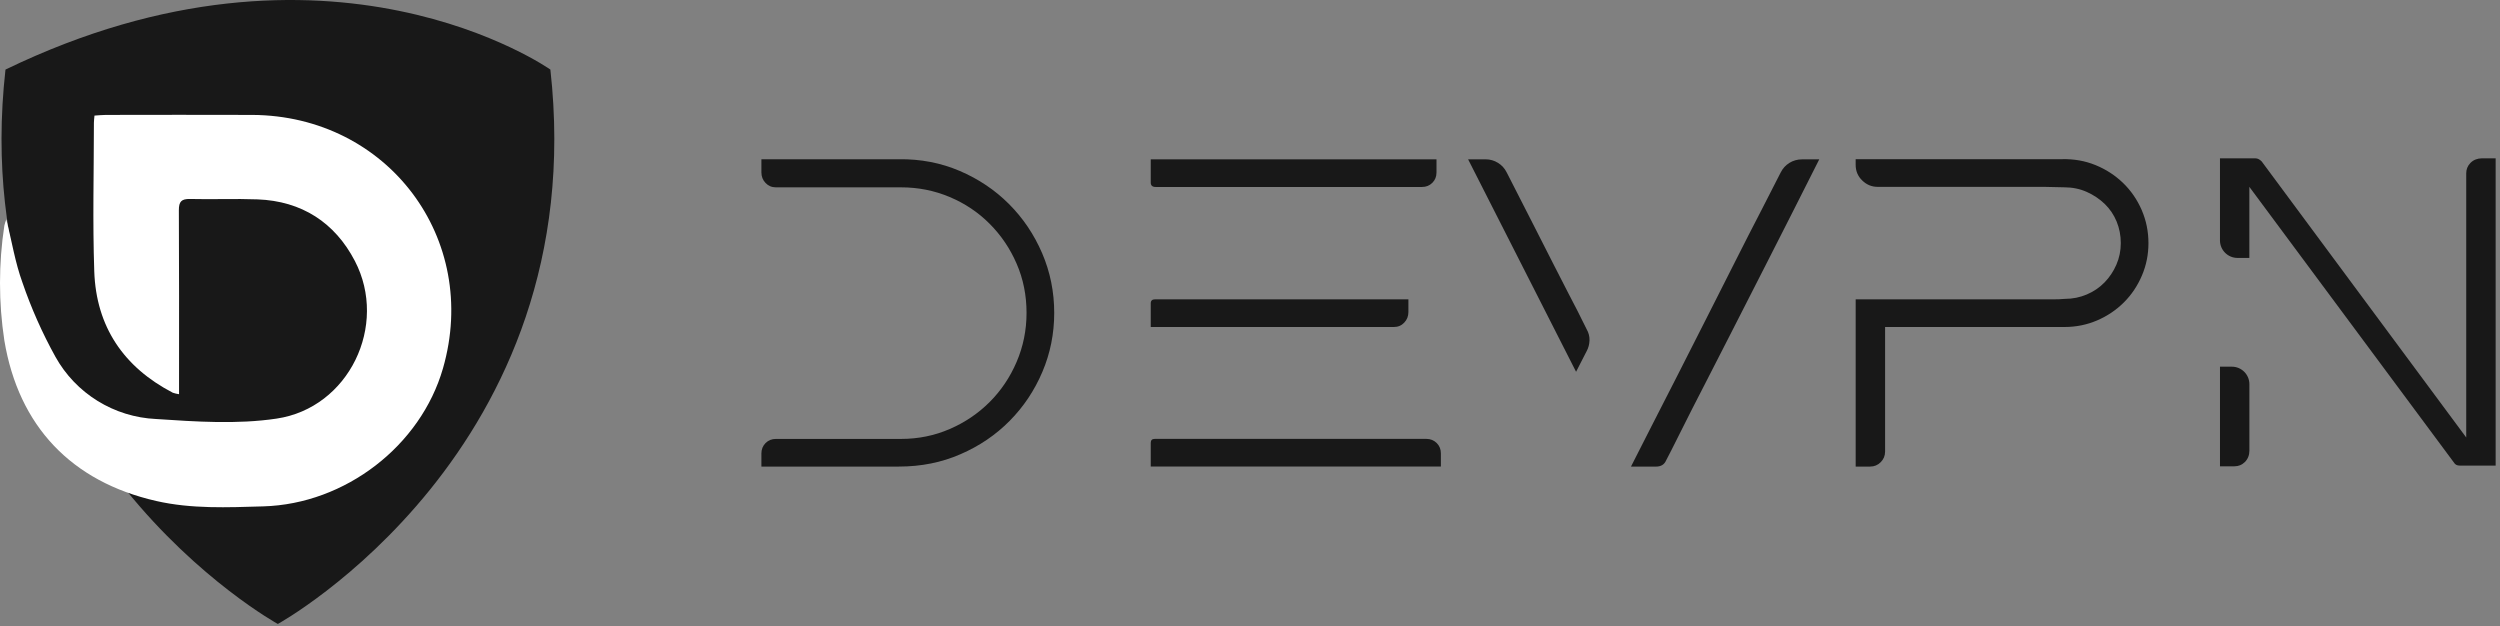 <svg width="451" height="113" viewBox="0 0 451 113" fill="none" xmlns="http://www.w3.org/2000/svg">
<rect x="0" y="0" width="451" height="113" fill="#808080" stroke="none"/>
<g clip-path="url(#clip0_426_9129)">
<path d="M162.141 84.169H137.357V81.791C137.357 81.055 137.609 80.435 138.106 79.931C138.61 79.427 139.23 79.182 139.966 79.182H162.536C165.649 79.182 168.579 78.589 171.324 77.397C174.069 76.212 176.474 74.583 178.532 72.526C180.59 70.469 182.218 68.05 183.403 65.277C184.588 62.504 185.188 59.561 185.188 56.448C185.188 53.28 184.595 50.324 183.403 47.578C182.218 44.833 180.589 42.435 178.532 40.37C176.475 38.306 174.07 36.698 171.324 35.54C168.579 34.382 165.649 33.796 162.536 33.796H139.966C139.223 33.796 138.603 33.53 138.106 33.006C137.602 32.481 137.357 31.848 137.357 31.105V28.727H162.141C166.045 28.673 169.703 29.374 173.109 30.825C176.515 32.276 179.486 34.272 182.02 36.806C184.554 39.34 186.544 42.297 188.001 45.676C189.452 49.055 190.181 52.645 190.181 56.447C190.181 60.194 189.466 63.743 188.042 67.095C186.618 70.447 184.649 73.39 182.142 75.924C179.635 78.458 176.678 80.468 173.272 81.939C169.859 83.433 166.153 84.169 162.141 84.169Z" fill="#181818"/>
<path d="M207.594 28.742H259.144V31.12C259.144 31.863 258.892 32.483 258.395 32.98C257.891 33.484 257.271 33.729 256.535 33.729H208.466C207.887 33.729 207.594 33.463 207.594 32.939V28.742ZM254.076 56.299C254.076 57.042 253.824 57.675 253.327 58.2C252.823 58.731 252.203 58.99 251.467 58.99H207.594V54.712C207.594 54.235 207.86 53.997 208.384 53.997H254.076V56.299ZM207.594 84.169V79.891C207.594 79.414 207.832 79.176 208.309 79.176H257.325C258.061 79.176 258.681 79.428 259.185 79.925C259.689 80.429 259.934 81.049 259.934 81.785V84.163H207.593L207.594 84.169Z" fill="#181818"/>
<path d="M284.323 67.069L264.846 28.742H268.014C268.804 28.742 269.547 28.953 270.235 29.376C270.923 29.798 271.448 30.377 271.816 31.12C273.662 34.71 275.27 37.864 276.646 40.583C278.015 43.301 279.221 45.665 280.25 47.668C281.279 49.678 282.137 51.354 282.825 52.696C283.513 54.045 284.092 55.162 284.569 56.061C284.882 56.695 285.216 57.355 285.557 58.043C285.898 58.731 286.122 59.181 286.231 59.392C286.599 60.026 286.769 60.7 286.749 61.409C286.722 62.124 286.551 62.772 286.231 63.351L284.323 67.069ZM328.196 28.742C324.715 35.657 321.636 41.727 318.972 46.952C316.308 52.177 313.999 56.708 312.044 60.536C310.089 64.364 308.44 67.58 307.098 70.196C305.749 72.812 304.652 74.958 303.814 76.647C301.859 80.557 300.776 82.69 300.564 83.064C300.244 83.807 299.637 84.174 298.745 84.174H294.228C295.127 82.382 296.299 80.073 297.75 77.246C299.201 74.426 300.775 71.346 302.464 68.022C304.154 64.697 305.911 61.237 307.73 57.646C309.549 54.056 311.307 50.588 312.996 47.236C314.686 43.884 316.252 40.812 317.71 38.012C319.161 35.212 320.333 32.916 321.232 31.125C321.6 30.389 322.131 29.803 322.813 29.381C323.501 28.959 324.264 28.747 325.109 28.747H328.195V28.742H328.196Z" fill="#181818"/>
<path d="M387.581 43.866C387.581 45.923 387.186 47.879 386.396 49.725C385.606 51.571 384.523 53.186 383.146 54.555C381.77 55.931 380.162 57.008 378.316 57.805C376.47 58.595 374.515 58.99 372.457 58.99H340.07V81.478C340.07 82.221 339.804 82.854 339.28 83.379C338.749 83.91 338.115 84.169 337.379 84.169H334.763V53.996C341.31 53.996 346.746 53.996 351.079 53.996C355.405 53.996 358.92 53.996 361.611 53.996C364.302 53.996 366.332 53.996 367.708 53.996C369.077 53.996 370.072 53.996 370.678 53.996C371.284 53.996 371.679 53.982 371.863 53.955C372.047 53.928 372.272 53.914 372.537 53.914C373.906 53.914 375.214 53.648 376.454 53.124C377.694 52.599 378.763 51.87 379.663 50.944C380.562 50.018 381.271 48.955 381.802 47.735C382.327 46.522 382.592 45.228 382.592 43.852C382.592 42.483 382.34 41.188 381.843 39.969C381.339 38.756 380.63 37.7 379.704 36.801C378.777 35.902 377.694 35.18 376.454 34.621C375.214 34.069 373.852 33.79 372.373 33.79C372.318 33.79 371.106 33.763 368.728 33.708H338.719C337.663 33.708 336.737 33.326 335.946 32.557C335.156 31.794 334.761 30.854 334.761 29.743V28.714H371.978C374.144 28.66 376.161 29.021 378.034 29.784C379.907 30.547 381.556 31.617 382.987 32.993C384.411 34.369 385.535 35.991 386.352 37.864C387.172 39.758 387.581 41.754 387.581 43.866Z" fill="#181818"/>
<path d="M400.484 66.15V84.121H403.1C403.822 84.121 404.442 83.869 404.96 83.365C405.512 82.834 405.791 82.084 405.791 81.321V69.311C405.791 67.567 404.374 66.15 402.63 66.15H400.484Z" fill="#181818"/>
<path d="M447.708 28.565C446.945 28.565 446.196 28.844 445.664 29.396C445.16 29.914 444.908 30.541 444.908 31.256V78.923L408.004 29.117C407.636 28.749 407.261 28.565 406.894 28.565H400.483V43.369C400.483 45.113 401.9 46.53 403.644 46.53H405.783V33.708L442.687 83.44C442.898 83.808 443.239 83.992 443.716 83.992H450.215V28.558H447.708V28.565Z" fill="#181818"/>
<path d="M99.288 12.552C99.288 12.552 59.32 -15.689 0.989 12.552C-6.686 81.25 50.093 112.55 50.093 112.55H50.145C50.145 112.55 106.957 81.25 99.288 12.552Z" fill="#181818"/>
<path d="M1.144 39.566C2.139 43.582 2.746 47.393 4.045 50.959C5.632 55.594 7.625 60.081 10.002 64.369C11.812 67.624 14.429 70.363 17.605 72.327C20.78 74.291 24.409 75.414 28.144 75.588C35.374 76.07 42.791 76.578 49.892 75.517C62.931 73.589 70.083 58.701 64.01 47.064C60.411 40.156 54.441 36.268 46.462 35.967C42.417 35.813 38.36 35.999 34.309 35.896C32.719 35.857 32.261 36.372 32.267 37.926C32.325 48.207 32.299 58.456 32.299 68.725V71.116C31.915 71.06 31.536 70.97 31.169 70.846C22.285 66.219 17.349 58.913 17.006 48.966C16.696 40.034 16.935 31.083 16.941 22.138C16.941 21.771 16.999 21.405 17.045 20.853C17.769 20.808 18.44 20.731 19.106 20.731C27.906 20.731 36.706 20.686 45.499 20.731C69.941 20.853 86.65 43.08 79.911 66.457C75.892 80.407 62.311 90.926 47.489 91.35C41.028 91.537 34.567 91.832 28.19 90.38C12.89 86.89 3.353 76.886 0.782 61.412C-0.261 54.552 -0.261 47.575 0.782 40.715C0.872 40.324 0.993 39.939 1.144 39.566Z" fill="white"/>
</g>
<defs>
<clipPath id="clip0_426_9129">
<rect width="450.216" height="112.55" fill="white"/>
</clipPath>
</defs>
</svg>
